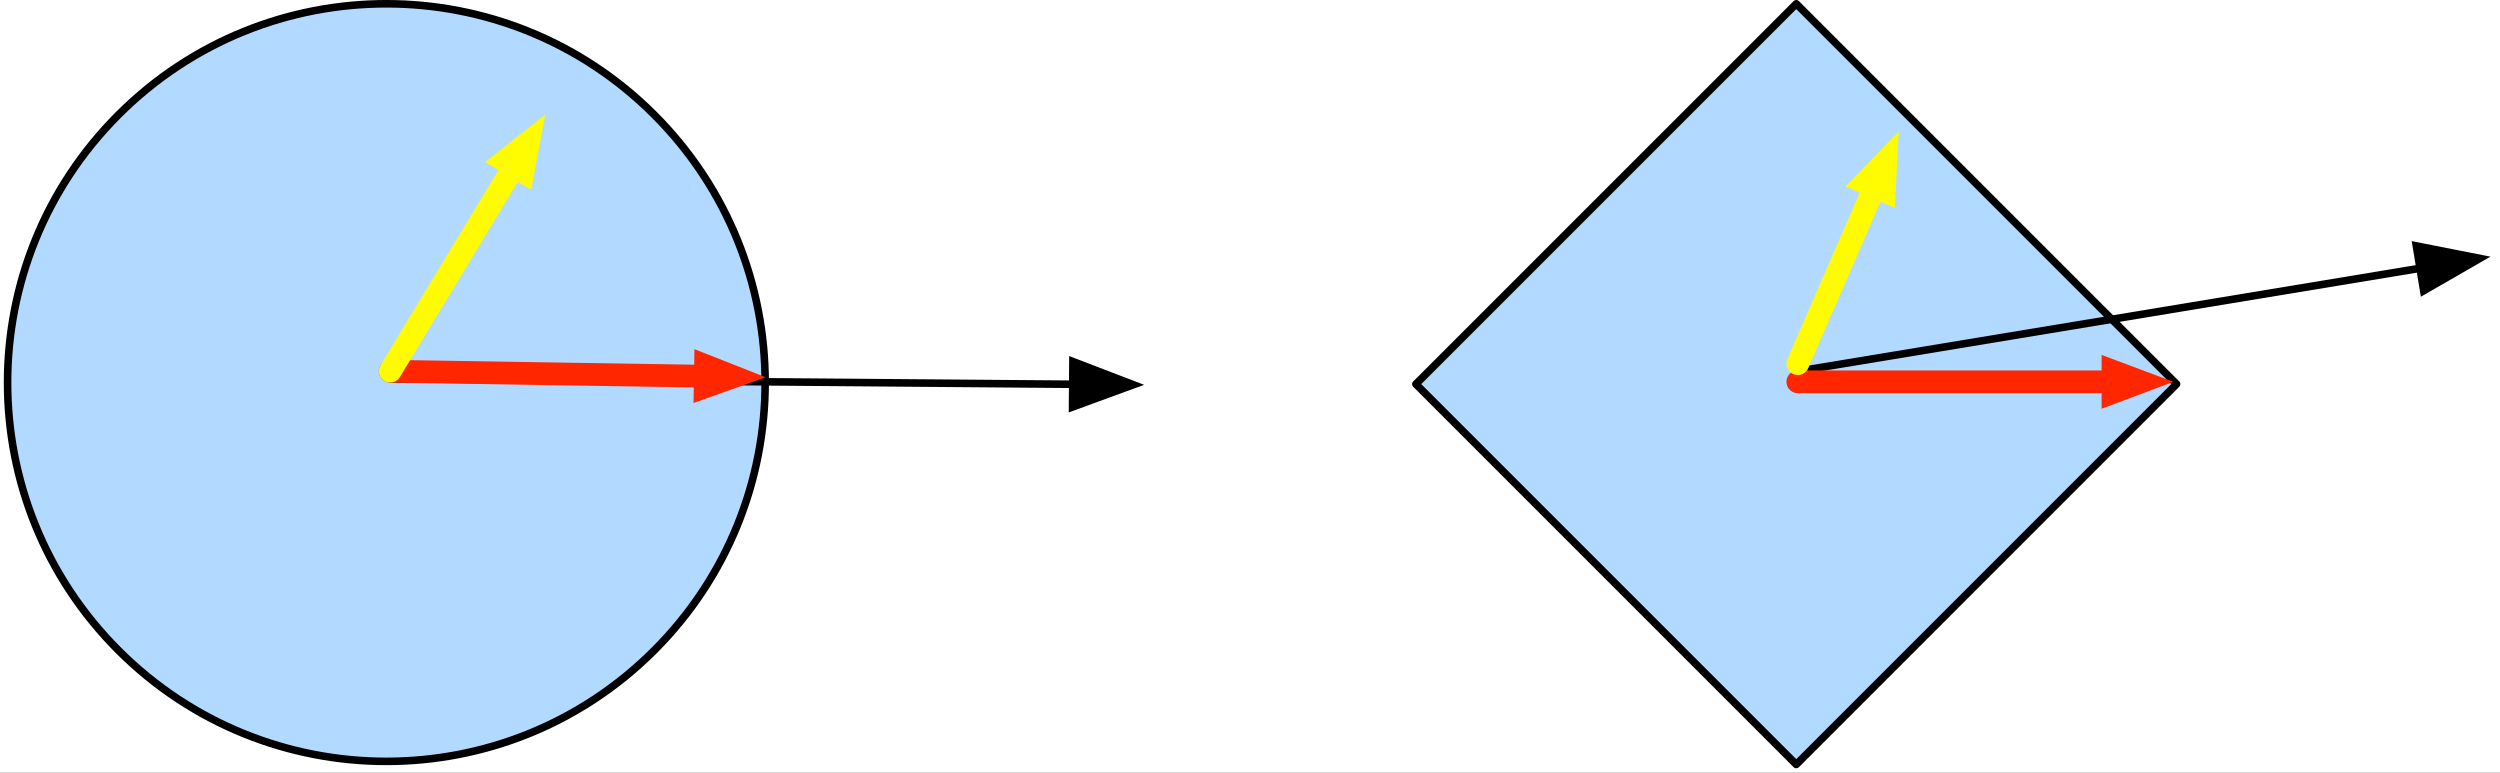 <?xml version="1.0" encoding="UTF-8"?>
<svg xmlns="http://www.w3.org/2000/svg" xmlns:xlink="http://www.w3.org/1999/xlink" width="330pt" height="102pt" viewBox="0 0 330 102" version="1.1" style="background-color:white">
<rect x="0" y="0" width="330" height="102" fill="#333333" stroke="none"/>
<rect width="330pt" height="102pt" fill="white"/>

<g id="surface1">
<path style="fill-rule:nonzero;fill:rgb(69.804%,85.098%,100%);fill-opacity:1;stroke-width:1;stroke-linecap:round;stroke-linejoin:round;stroke:rgb(0%,0%,0%);stroke-opacity:1;stroke-miterlimit:10;" d="M 510.105 1570.5 L 560.309 1620.703 L 510.105 1670.91 L 459.898 1620.703 Z M 510.105 1570.5 " transform="matrix(1,0,0,1,-273,-1570)"/>
<path style="fill-rule:nonzero;fill:rgb(69.804%,85.098%,100%);fill-opacity:1;stroke-width:1;stroke-linecap:round;stroke-linejoin:round;stroke:rgb(0%,0%,0%);stroke-opacity:1;stroke-miterlimit:10;" d="M 359.355 1585.145 C 378.883 1604.672 378.883 1636.328 359.355 1655.855 C 339.828 1675.383 308.172 1675.383 288.645 1655.855 C 269.117 1636.328 269.117 1604.672 288.645 1585.145 C 308.172 1565.617 339.828 1565.617 359.355 1585.145 " transform="matrix(1,0,0,1,-273,-1570)"/>
<path style="fill:none;stroke-width:1;stroke-linecap:round;stroke-linejoin:round;stroke:rgb(0%,0%,0%);stroke-opacity:1;stroke-miterlimit:10;" d="M 324.5 1620 L 414.602 1620.723 " transform="matrix(1,0,0,1,-273,-1570)"/>
<path style="fill-rule:nonzero;fill:rgb(0%,0%,0%);fill-opacity:1;stroke-width:1;stroke-linecap:butt;stroke-linejoin:miter;stroke:rgb(0%,0%,0%);stroke-opacity:1;stroke-miterlimit:10;" d="M 422.602 1620.785 L 414.625 1617.723 L 414.578 1623.723 Z M 422.602 1620.785 " transform="matrix(1,0,0,1,-273,-1570)"/>
<path style="fill:none;stroke-width:3;stroke-linecap:round;stroke-linejoin:round;stroke:rgb(100%,14.902%,0%);stroke-opacity:1;stroke-miterlimit:10;" d="M 324.5 1619 L 366.105 1619.664 " transform="matrix(1,0,0,1,-273,-1570)"/>
<path style="fill-rule:nonzero;fill:rgb(100%,14.902%,0%);fill-opacity:1;stroke-width:3;stroke-linecap:butt;stroke-linejoin:miter;stroke:rgb(100%,14.902%,0%);stroke-opacity:1;stroke-miterlimit:10;" d="M 369.801 1619.727 L 366.129 1618.281 L 366.082 1621.051 Z M 369.801 1619.727 " transform="matrix(1,0,0,1,-273,-1570)"/>
<path style="fill:none;stroke-width:3;stroke-linecap:round;stroke-linejoin:round;stroke:rgb(100%,98.431%,0%);stroke-opacity:1;stroke-miterlimit:10;" d="M 324.5 1619 L 340.852 1591.945 " transform="matrix(1,0,0,1,-273,-1570)"/>
<path style="fill-rule:nonzero;fill:rgb(100%,98.431%,0%);fill-opacity:1;stroke-width:3;stroke-linecap:butt;stroke-linejoin:miter;stroke:rgb(100%,98.431%,0%);stroke-opacity:1;stroke-miterlimit:10;" d="M 342.762 1588.781 L 339.664 1591.227 L 342.035 1592.66 Z M 342.762 1588.781 " transform="matrix(1,0,0,1,-273,-1570)"/>
<path style="fill:none;stroke-width:1;stroke-linecap:round;stroke-linejoin:round;stroke:rgb(0%,0%,0%);stroke-opacity:1;stroke-miterlimit:10;" d="M 510.309 1619 L 592.441 1605.414 " transform="matrix(1,0,0,1,-273,-1570)"/>
<path style="fill-rule:nonzero;fill:rgb(0%,0%,0%);fill-opacity:1;stroke-width:1;stroke-linecap:butt;stroke-linejoin:miter;stroke:rgb(0%,0%,0%);stroke-opacity:1;stroke-miterlimit:10;" d="M 600.336 1604.109 L 591.953 1602.457 L 592.93 1608.375 Z M 600.336 1604.109 " transform="matrix(1,0,0,1,-273,-1570)"/>
<path style="fill:none;stroke-width:3;stroke-linecap:round;stroke-linejoin:round;stroke:rgb(100%,14.902%,0%);stroke-opacity:1;stroke-miterlimit:10;" d="M 510.309 1620.398 L 551.914 1620.398 " transform="matrix(1,0,0,1,-273,-1570)"/>
<path style="fill-rule:nonzero;fill:rgb(100%,14.902%,0%);fill-opacity:1;stroke-width:3;stroke-linecap:butt;stroke-linejoin:miter;stroke:rgb(100%,14.902%,0%);stroke-opacity:1;stroke-miterlimit:10;" d="M 555.609 1620.398 L 551.914 1619.016 L 551.914 1621.785 Z M 555.609 1620.398 " transform="matrix(1,0,0,1,-273,-1570)"/>
<path style="fill:none;stroke-width:3;stroke-linecap:round;stroke-linejoin:round;stroke:rgb(100%,98.431%,0%);stroke-opacity:1;stroke-miterlimit:10;" d="M 510.309 1618 L 520.453 1594.66 " transform="matrix(1,0,0,1,-273,-1570)"/>
<path style="fill-rule:nonzero;fill:rgb(100%,98.431%,0%);fill-opacity:1;stroke-width:3;stroke-linecap:butt;stroke-linejoin:miter;stroke:rgb(100%,98.431%,0%);stroke-opacity:1;stroke-miterlimit:10;" d="M 521.93 1591.27 L 519.184 1594.105 L 521.727 1595.211 Z M 521.93 1591.27 " transform="matrix(1,0,0,1,-273,-1570)"/>
</g>
</svg>
